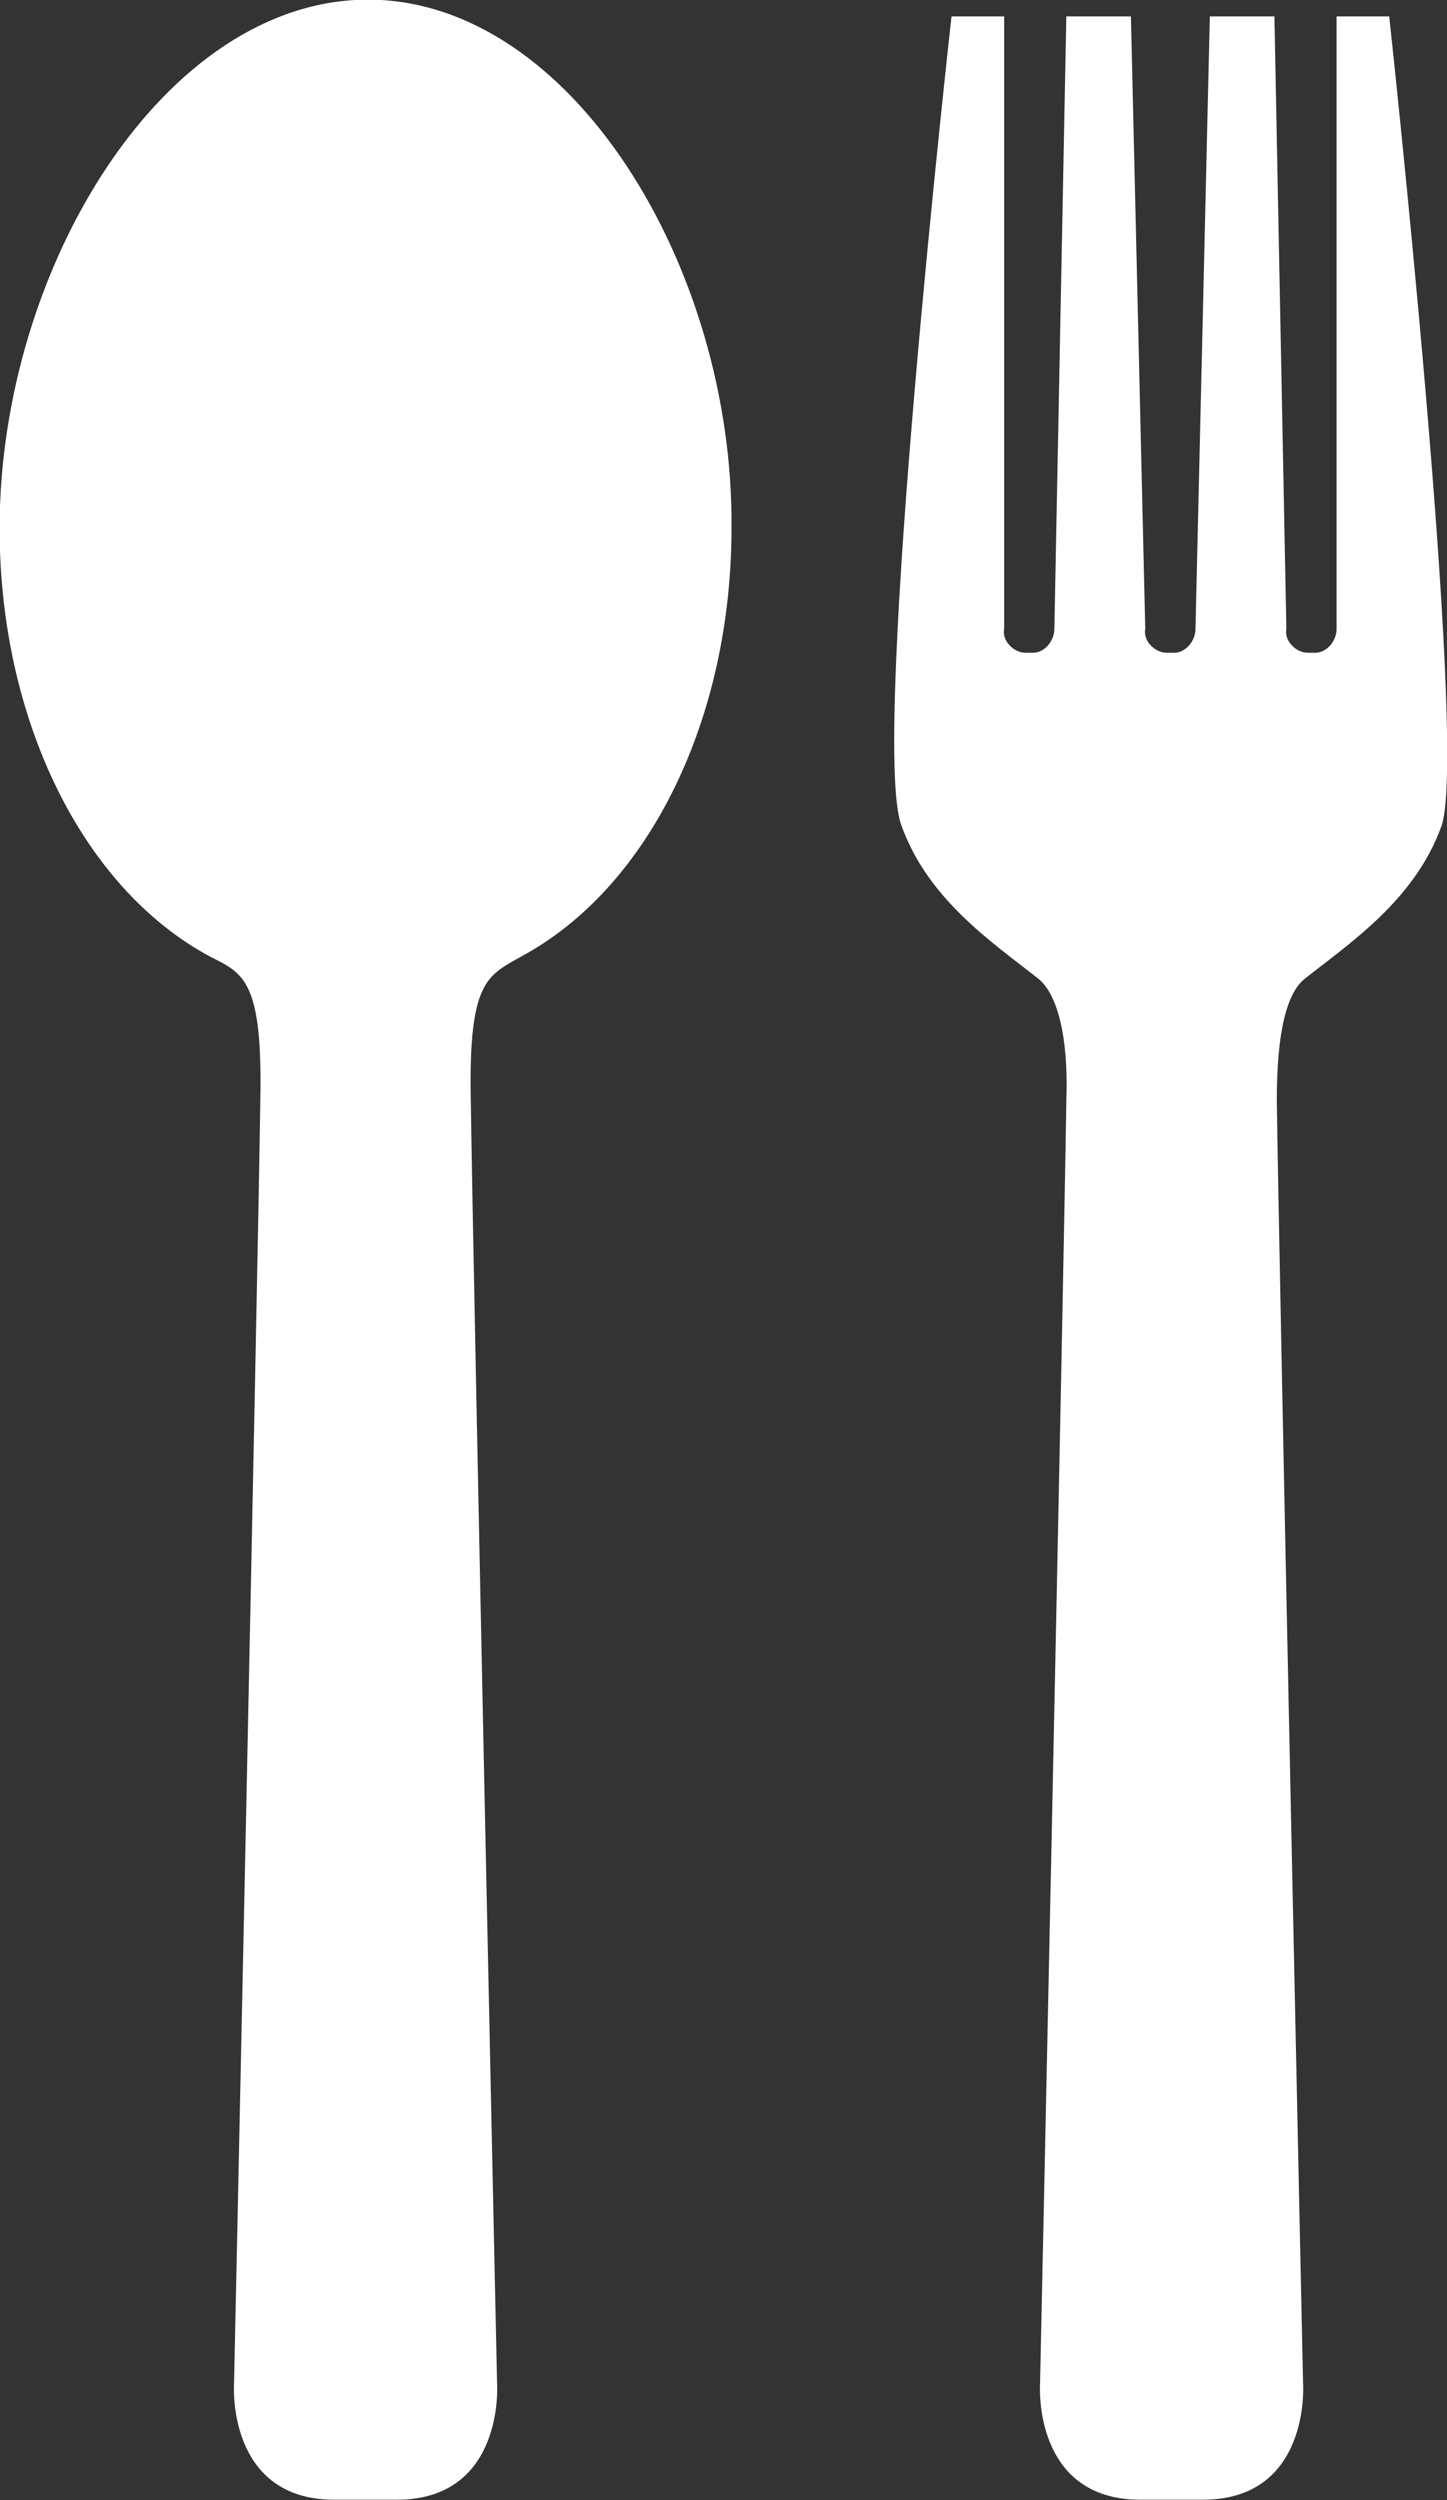 <?xml version="1.0" encoding="utf-8"?>
<!-- Generator: Adobe Illustrator 24.2.0, SVG Export Plug-In . SVG Version: 6.00 Build 0)  -->
<svg version="1.1" id="Layer_1" xmlns="http://www.w3.org/2000/svg" xmlns:xlink="http://www.w3.org/1999/xlink" x="0px" y="0px"
	 viewBox="0 0 60.5 104.5" style="enable-background:new 0 0 60.5 104.5;" xml:space="preserve">
<rect x="0" y="0" width="60.5" height="104.5" fill="#333333" stroke="none"/>
<style type="text/css">
	.st0{fill:#FFFFFF;}
	.st1{fill:none;}
</style>
<g id="Group_759" transform="translate(-161.616 -83.215)">
	<path id="Path_386" class="st0" d="M177,83.2c-8.5,0-15.4,11.2-15.4,22.1c0,7.9,3.4,15,8.8,17.9c1.4,0.7,2.2,1,2.1,6
		c-0.1,7.3-1.1,53.7-1.1,53.7s-0.3,4.8,4.2,4.8c0.5,0,0.9,0,1.3,0s0.8,0,1.3,0c4.5,0,4.2-4.8,4.2-4.8s-1-46.3-1.1-53.7
		c-0.1-5,0.7-5.2,2.1-6c5.4-2.9,8.8-10,8.8-17.9C192.3,94.4,185.5,83.2,177,83.2z"/>
	<path id="Path_387" class="st0" d="M219.7,83.9h-2.2v25.6c0,0.5-0.4,1-0.9,1h-0.3c-0.5,0-1-0.5-0.9-1l-0.5-25.6h-2.7l-0.6,25.6
		c0,0.5-0.4,1-0.9,1h-0.3c-0.5,0-1-0.5-0.9-1l-0.6-25.6h-2.7l-0.5,25.6c0,0.5-0.4,1-0.9,1h-0.3c-0.5,0-1-0.5-0.9-1V83.9h-2.2
		c0,0-3.4,30.3-2.1,33.8c1.1,3.1,3.8,4.9,5.7,6.4c0.8,0.6,1.3,2.4,1.2,5.1c-0.1,7.3-1.1,53.7-1.1,53.7s-0.3,4.8,4.2,4.8
		c0.5,0,0.9,0,1.3,0s0.8,0,1.3,0c4.5,0,4.2-4.8,4.2-4.8s-1-46.3-1.1-53.7c0-2.8,0.4-4.5,1.2-5.1c1.9-1.5,4.6-3.3,5.7-6.4
		C223,114.2,219.7,83.9,219.7,83.9z"/>
</g>
</svg>
